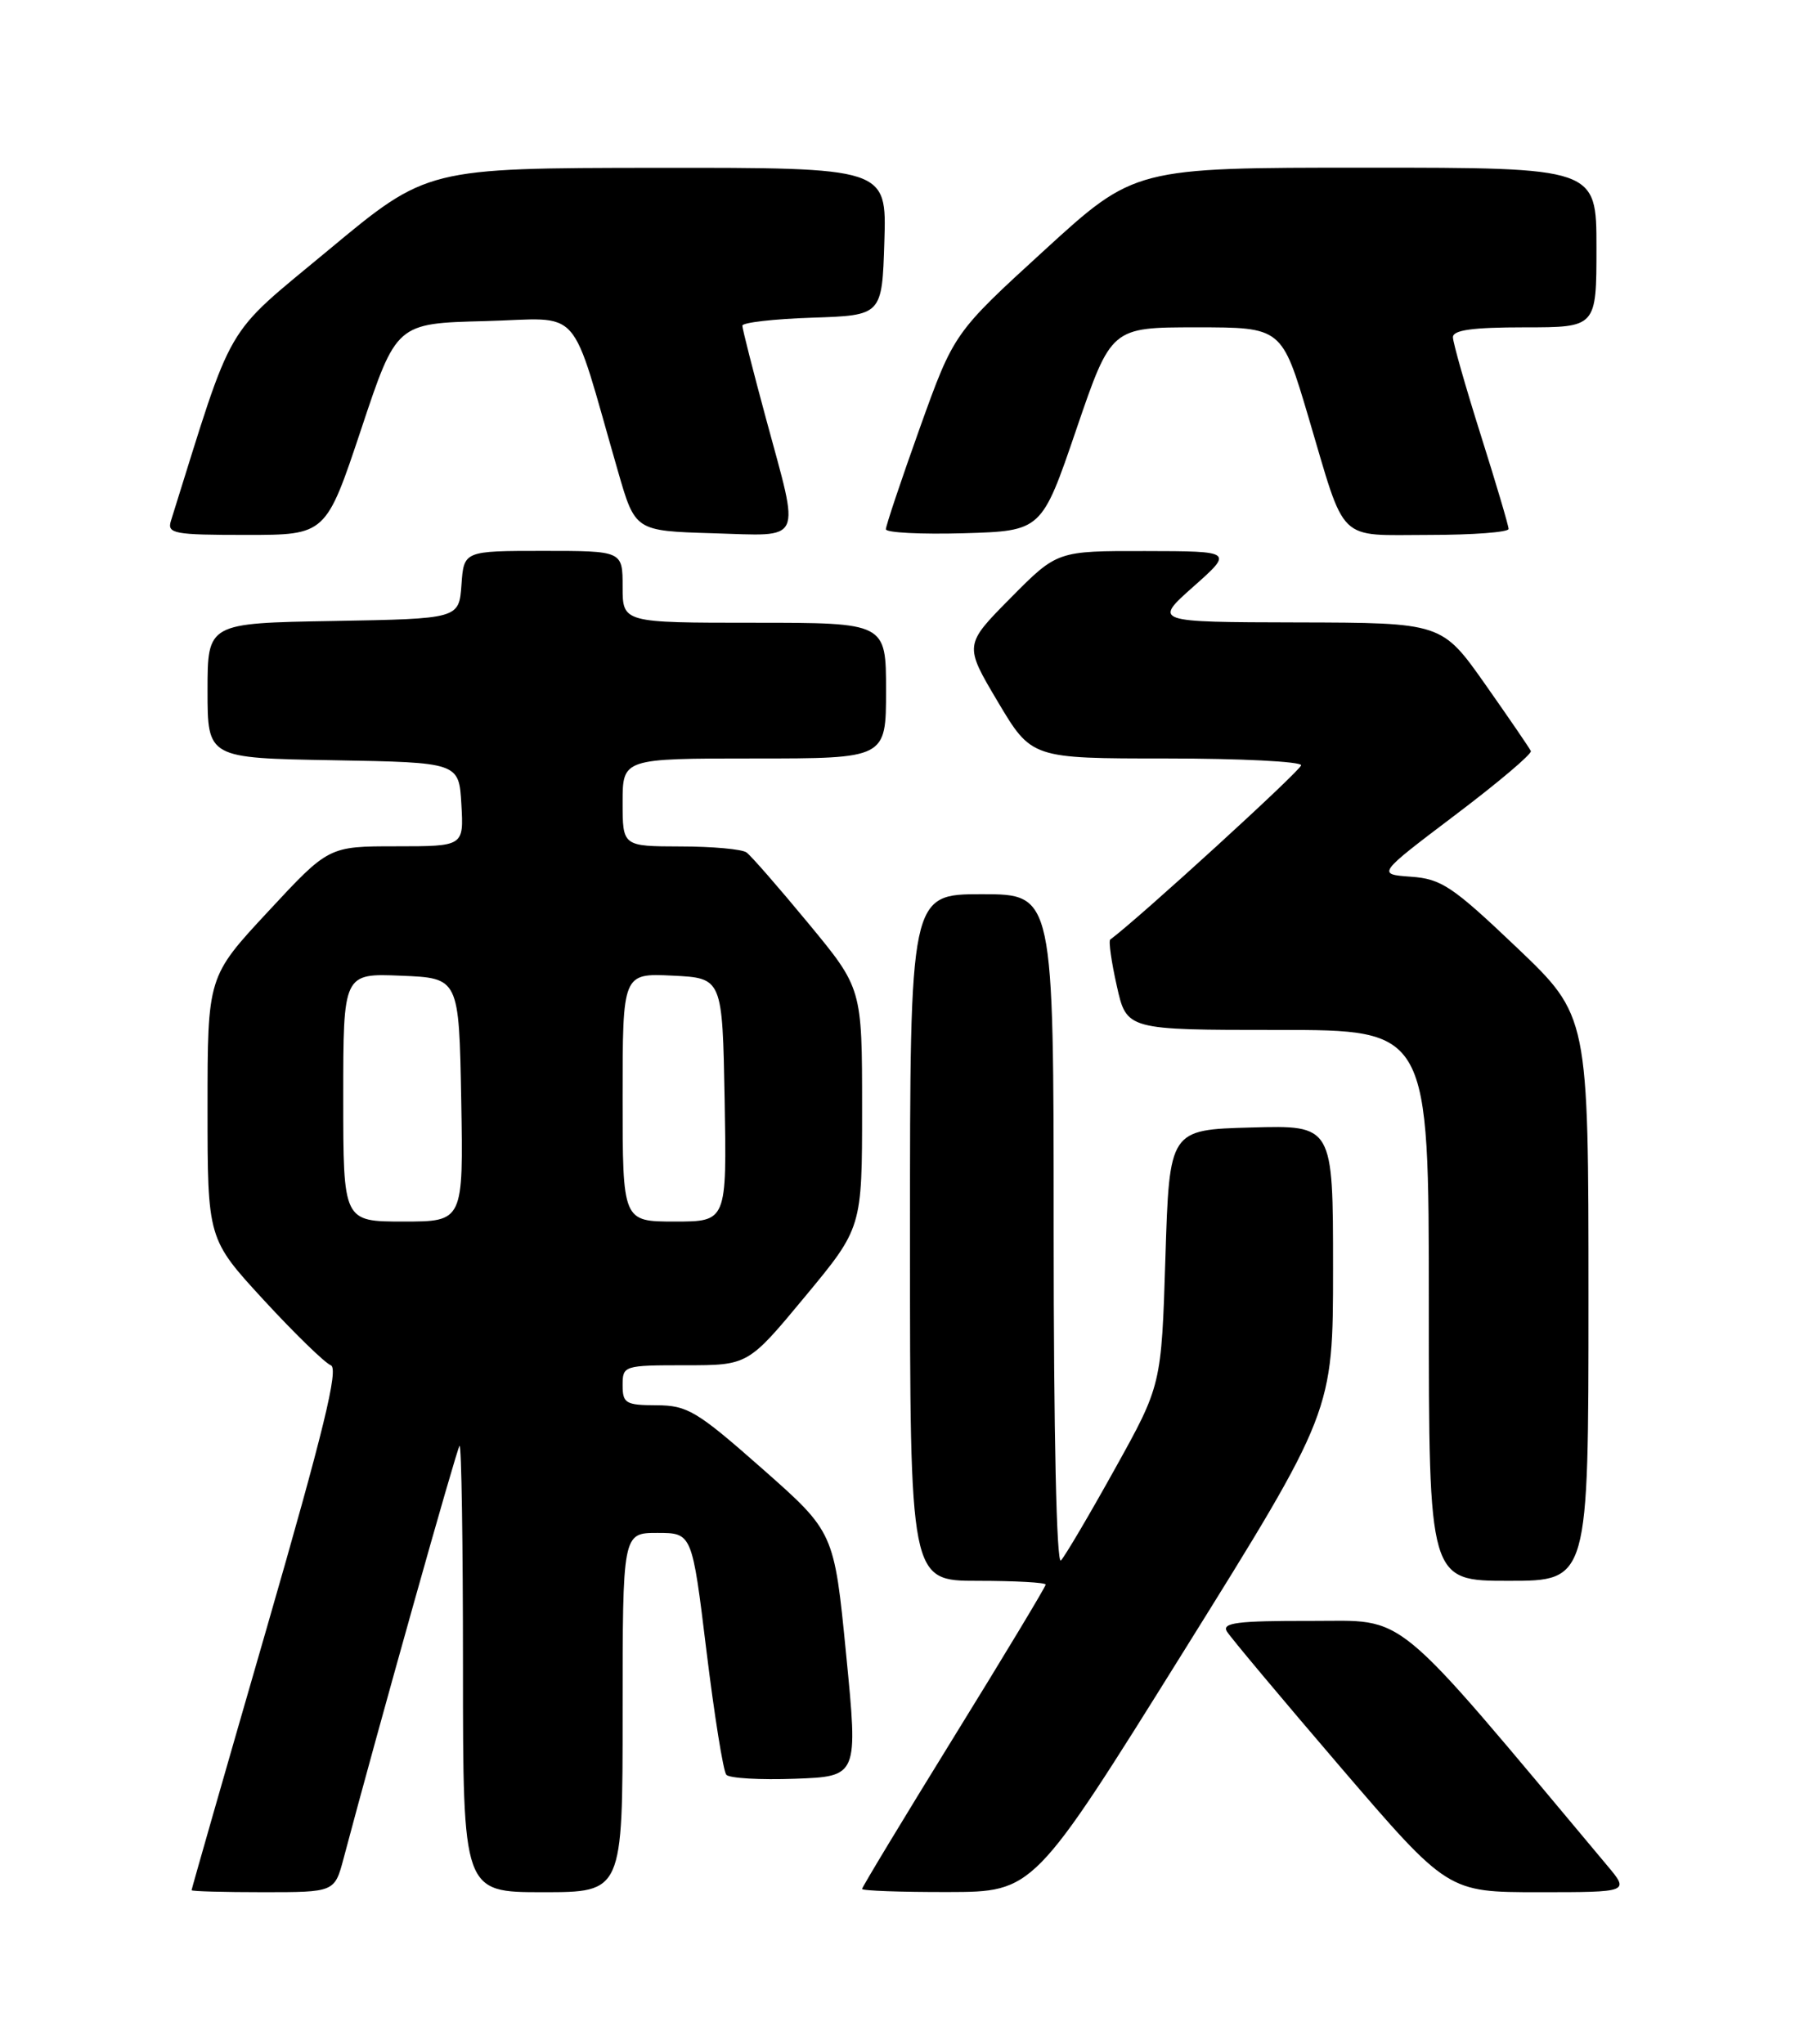<?xml version="1.0" encoding="UTF-8" standalone="no"?>
<!DOCTYPE svg PUBLIC "-//W3C//DTD SVG 1.1//EN" "http://www.w3.org/Graphics/SVG/1.1/DTD/svg11.dtd" >
<svg xmlns="http://www.w3.org/2000/svg" xmlns:xlink="http://www.w3.org/1999/xlink" version="1.1" viewBox="0 0 226 256">
 <g >
 <path fill="currentColor"
d=" M 43.05 232.75 C 47.30 216.73 57.22 181.44 57.57 181.09 C 57.81 180.86 58.00 193.34 58.00 208.83 C 58.00 237.00 58.00 237.00 68.00 237.00 C 78.00 237.00 78.00 237.00 78.00 214.50 C 78.00 192.00 78.00 192.00 82.35 192.00 C 86.70 192.00 86.70 192.00 88.50 206.75 C 89.49 214.86 90.61 221.86 90.99 222.29 C 91.37 222.73 95.24 222.95 99.59 222.79 C 107.50 222.50 107.50 222.50 106.00 207.20 C 104.50 191.90 104.50 191.90 95.50 183.96 C 87.29 176.72 86.13 176.03 82.25 176.01 C 78.39 176.00 78.00 175.77 78.00 173.50 C 78.00 171.05 78.14 171.00 85.86 171.00 C 93.72 171.00 93.72 171.00 100.86 162.39 C 108.00 153.78 108.00 153.78 108.00 138.79 C 108.00 123.79 108.00 123.79 101.27 115.65 C 97.57 111.17 94.08 107.17 93.52 106.77 C 92.96 106.36 89.24 106.02 85.25 106.02 C 78.00 106.00 78.00 106.00 78.00 100.50 C 78.00 95.00 78.00 95.00 94.50 95.00 C 111.00 95.00 111.00 95.00 111.00 86.50 C 111.00 78.00 111.00 78.00 94.50 78.00 C 78.00 78.00 78.00 78.00 78.00 73.50 C 78.00 69.00 78.00 69.00 68.06 69.00 C 58.11 69.00 58.11 69.00 57.81 73.25 C 57.50 77.50 57.50 77.50 41.75 77.78 C 26.00 78.05 26.00 78.05 26.00 86.50 C 26.00 94.95 26.00 94.95 41.75 95.22 C 57.50 95.50 57.50 95.50 57.80 100.75 C 58.10 106.00 58.10 106.00 49.64 106.00 C 41.17 106.00 41.17 106.00 33.59 114.17 C 26.00 122.33 26.00 122.33 26.00 138.76 C 26.00 155.18 26.00 155.18 33.05 162.84 C 36.93 167.05 40.71 170.72 41.44 171.00 C 42.46 171.38 40.55 179.20 33.39 204.00 C 28.22 221.87 24.00 236.61 24.00 236.75 C 24.00 236.89 28.03 237.00 32.96 237.00 C 41.92 237.00 41.92 237.00 43.05 232.75 Z  M 148.25 206.89 C 167.00 176.81 167.00 176.81 167.00 158.87 C 167.00 140.93 167.00 140.93 156.75 141.22 C 146.50 141.50 146.50 141.50 146.00 157.50 C 145.50 173.50 145.50 173.50 139.66 184.00 C 136.45 189.78 133.41 194.93 132.91 195.45 C 132.36 196.02 132.00 179.56 132.00 154.20 C 132.00 112.00 132.00 112.00 123.00 112.00 C 114.00 112.00 114.00 112.00 114.00 155.00 C 114.00 198.00 114.00 198.00 122.50 198.00 C 127.17 198.00 131.00 198.21 131.00 198.47 C 131.00 198.73 125.83 207.32 119.50 217.56 C 113.17 227.81 108.00 236.37 108.00 236.59 C 108.00 236.82 112.84 236.99 118.75 236.98 C 129.50 236.96 129.50 236.96 148.25 206.89 Z  M 201.32 233.63 C 173.90 200.90 176.50 203.05 164.20 203.02 C 155.04 203.00 153.05 203.25 153.70 204.34 C 154.14 205.07 160.55 212.72 167.94 221.34 C 181.38 237.00 181.38 237.00 192.77 237.00 C 204.15 237.00 204.15 237.00 201.32 233.63 Z  M 199.00 162.61 C 199.00 127.23 199.00 127.23 190.01 118.67 C 181.96 111.01 180.57 110.08 176.76 109.81 C 172.50 109.50 172.50 109.50 182.28 102.10 C 187.67 98.03 191.94 94.42 191.78 94.07 C 191.63 93.72 189.05 89.96 186.07 85.72 C 180.63 78.00 180.63 78.00 162.57 77.96 C 144.50 77.92 144.50 77.92 149.50 73.48 C 154.50 69.04 154.50 69.04 143.47 69.02 C 132.44 69.00 132.44 69.00 126.61 74.89 C 120.78 80.78 120.78 80.78 125.00 87.89 C 129.23 95.00 129.23 95.00 146.11 95.00 C 155.40 95.00 163.00 95.38 163.00 95.85 C 163.00 96.47 142.63 115.07 139.09 117.68 C 138.86 117.85 139.23 120.47 139.91 123.49 C 141.14 129.00 141.14 129.00 160.07 129.00 C 179.00 129.00 179.00 129.00 179.00 163.50 C 179.00 198.00 179.00 198.00 189.00 198.00 C 199.00 198.00 199.00 198.00 199.00 162.61 Z  M 45.25 53.75 C 49.66 40.50 49.66 40.50 60.75 40.22 C 73.20 39.90 71.26 37.70 77.41 59.00 C 79.57 66.50 79.57 66.50 89.29 66.79 C 100.78 67.12 100.25 68.27 95.98 52.50 C 94.34 46.45 93.00 41.18 93.00 40.79 C 93.00 40.40 96.94 39.95 101.75 39.79 C 110.50 39.50 110.50 39.50 110.79 30.25 C 111.08 21.00 111.08 21.00 82.29 21.02 C 53.50 21.05 53.50 21.05 41.21 31.27 C 27.81 42.42 29.44 39.62 21.41 65.25 C 20.92 66.84 21.80 67.00 30.85 67.00 C 40.83 67.00 40.83 67.00 45.25 53.75 Z  M 134.85 53.75 C 139.21 41.00 139.21 41.00 149.89 41.00 C 160.58 41.00 160.58 41.00 163.92 52.25 C 168.67 68.27 167.37 67.00 179.04 67.00 C 184.52 67.00 189.00 66.66 188.99 66.25 C 188.99 65.84 187.42 60.55 185.51 54.50 C 183.60 48.45 182.03 42.94 182.02 42.25 C 182.00 41.34 184.46 41.00 191.00 41.00 C 200.00 41.00 200.00 41.00 200.00 31.00 C 200.00 21.00 200.00 21.00 171.07 21.00 C 142.15 21.00 142.15 21.00 130.82 31.36 C 119.50 41.71 119.50 41.71 115.23 53.61 C 112.89 60.15 110.98 65.85 110.98 66.29 C 110.99 66.72 115.39 66.94 120.75 66.79 C 130.50 66.50 130.50 66.50 134.85 53.75 Z  M 43.00 137.46 C 43.00 121.91 43.00 121.91 50.25 122.21 C 57.50 122.50 57.50 122.50 57.78 137.75 C 58.05 153.00 58.05 153.00 50.53 153.00 C 43.00 153.00 43.00 153.00 43.00 137.46 Z  M 78.00 137.45 C 78.00 121.90 78.00 121.90 84.25 122.20 C 90.50 122.50 90.50 122.50 90.78 137.75 C 91.05 153.00 91.05 153.00 84.53 153.00 C 78.00 153.00 78.00 153.00 78.00 137.45 Z "/>
</g>
</svg>
